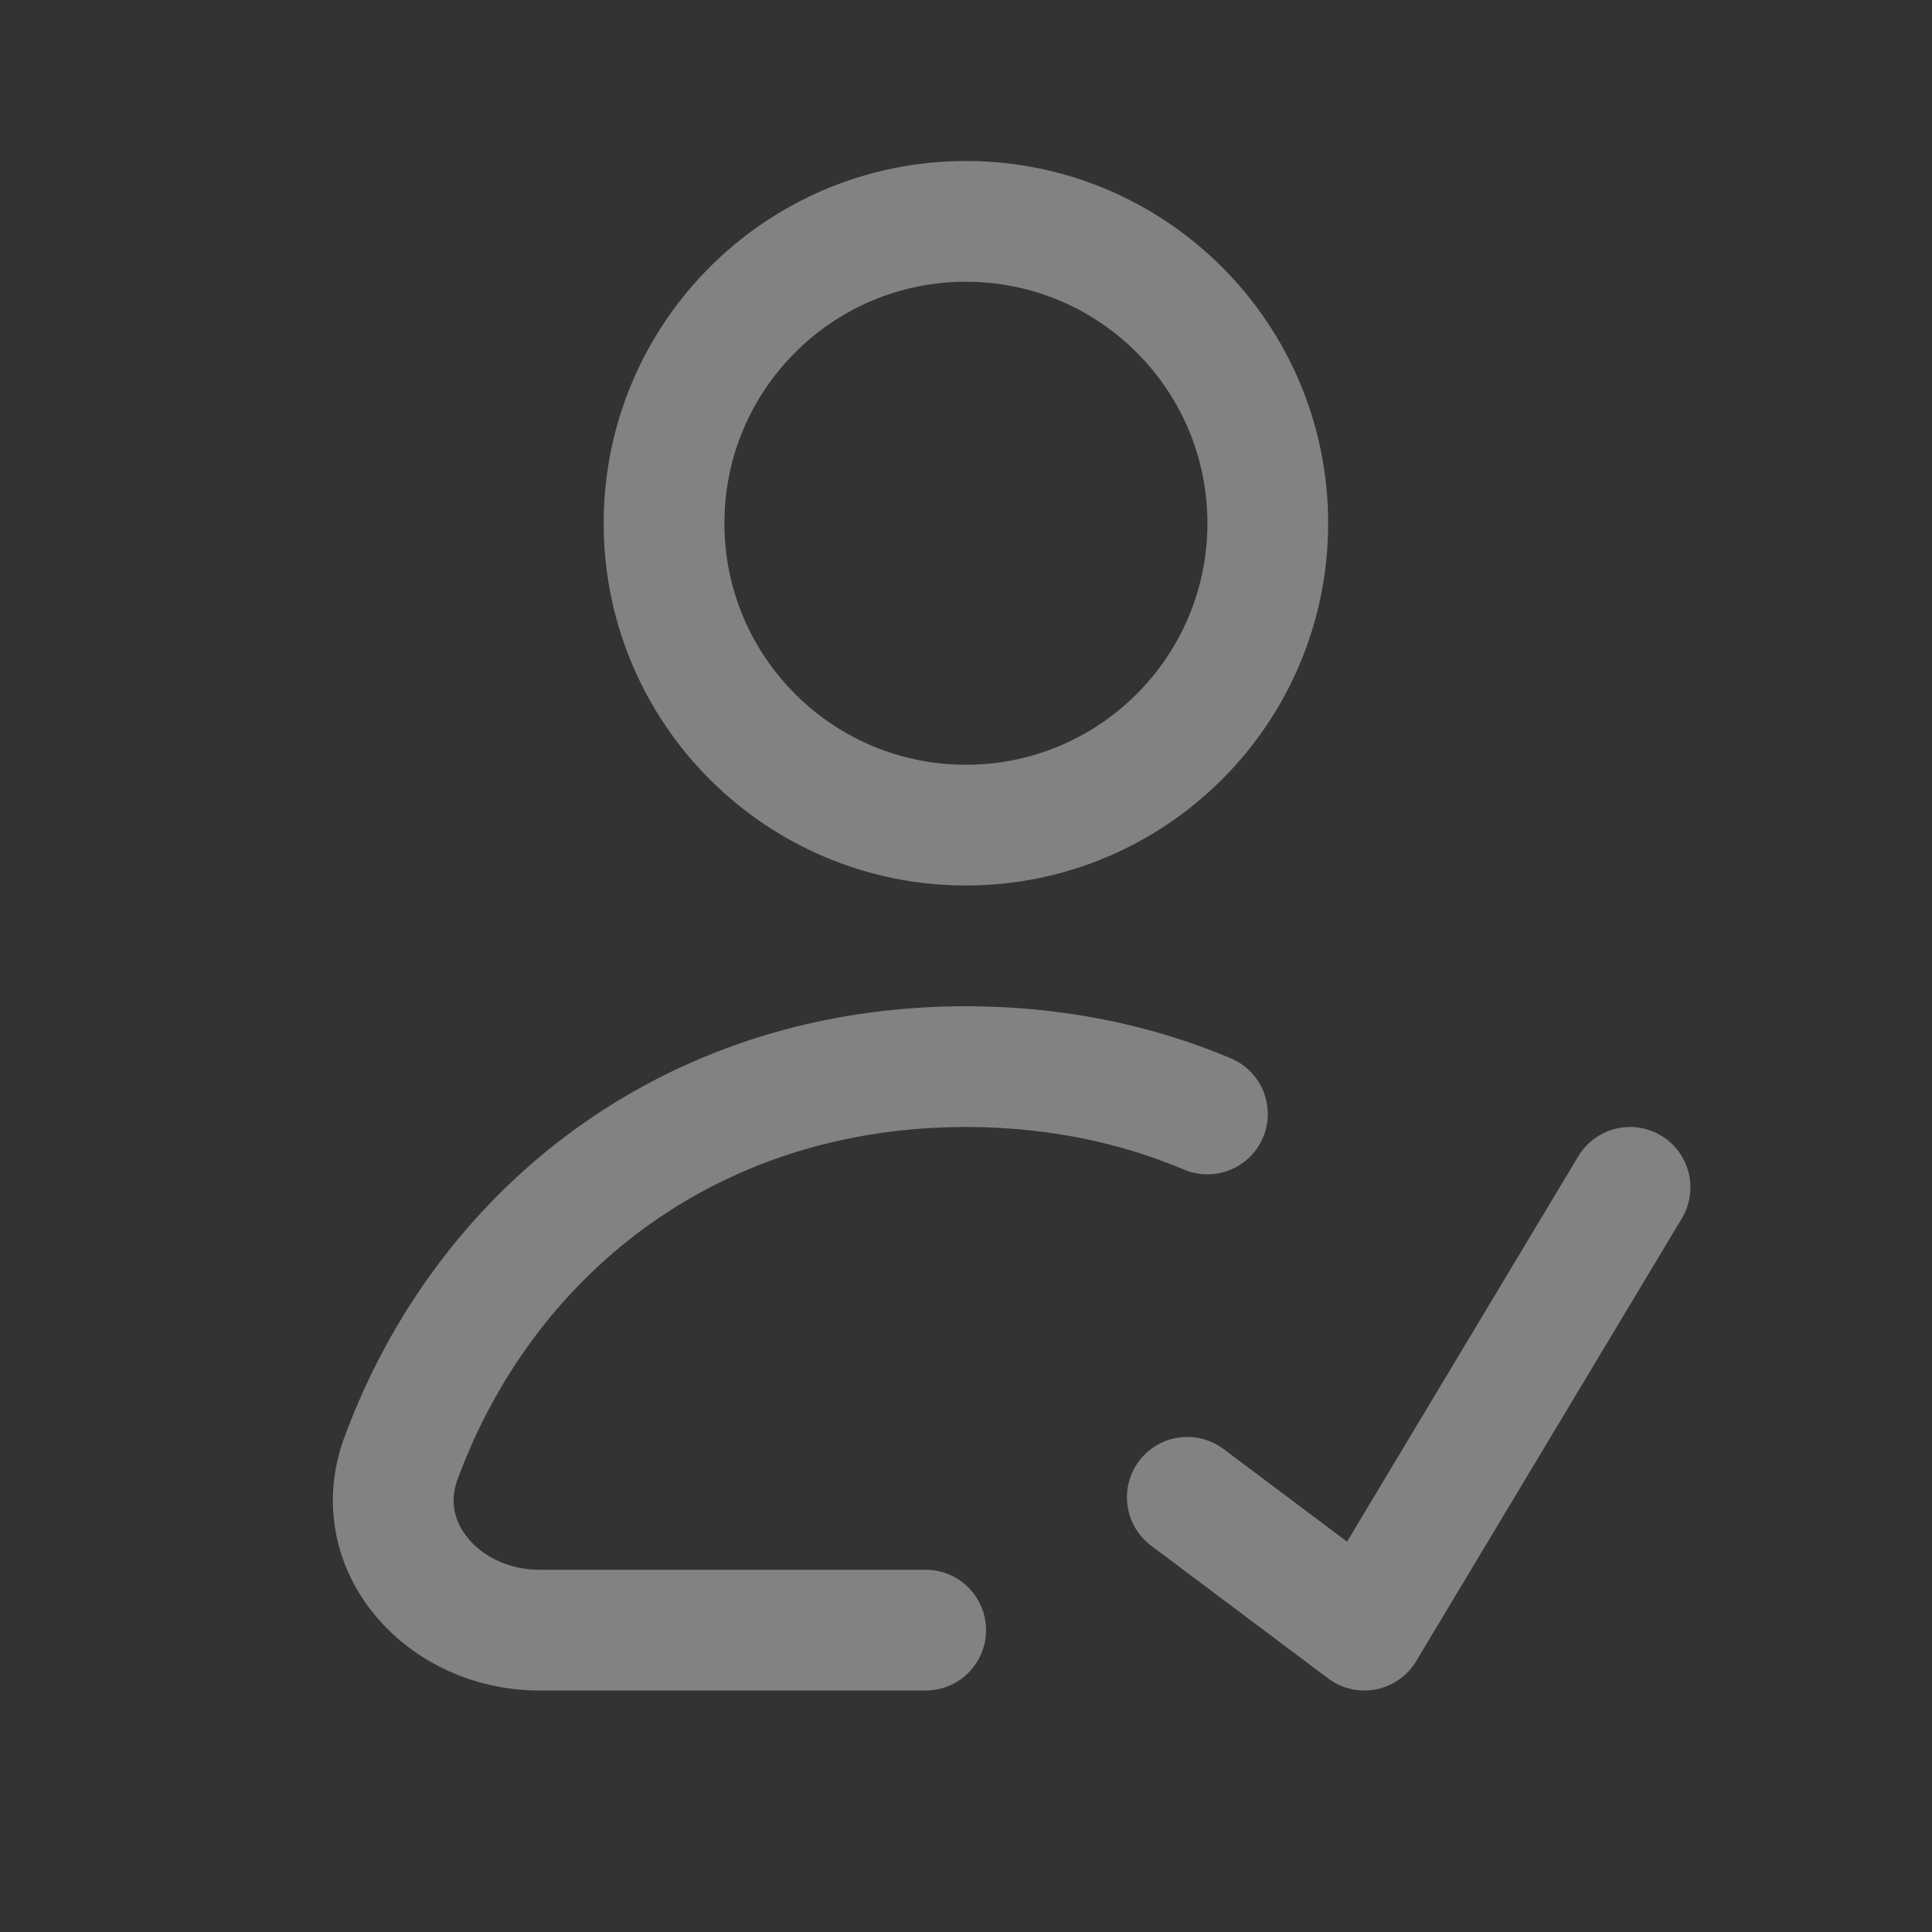 <svg width="24" height="24" viewBox="0 0 24 24" fill="none" xmlns="http://www.w3.org/2000/svg">
<rect x="0" y="0" width="24" height="24" fill="#333333" stroke="none"/>
<g opacity="0.8">
<path d="M11.851 13.251C8.533 13.309 6.02 15.306 4.982 18.113C4.573 19.218 5.517 20.25 6.696 20.25H11.499M11.851 13.251C11.901 13.25 11.95 13.25 11.999 13.25C12.351 13.25 12.694 13.272 13.028 13.314M11.851 13.251C11.201 13.263 10.583 13.348 9.999 13.5M13.028 13.314C13.362 13.356 13.686 13.418 14 13.5M13.028 13.314C13.73 13.402 14.389 13.581 14.999 13.838M14.749 18.6L16.949 20.25L20.249 14.75M15.749 6.5C15.749 8.571 14.07 10.25 11.999 10.25C9.928 10.25 8.249 8.571 8.249 6.5C8.249 4.429 9.928 2.75 11.999 2.75C14.07 2.75 15.749 4.429 15.749 6.5Z" stroke="#F8F8F8" stroke-opacity="0.5" stroke-width="1.5" stroke-linecap="round" stroke-linejoin="round"/>
</g>
</svg>

